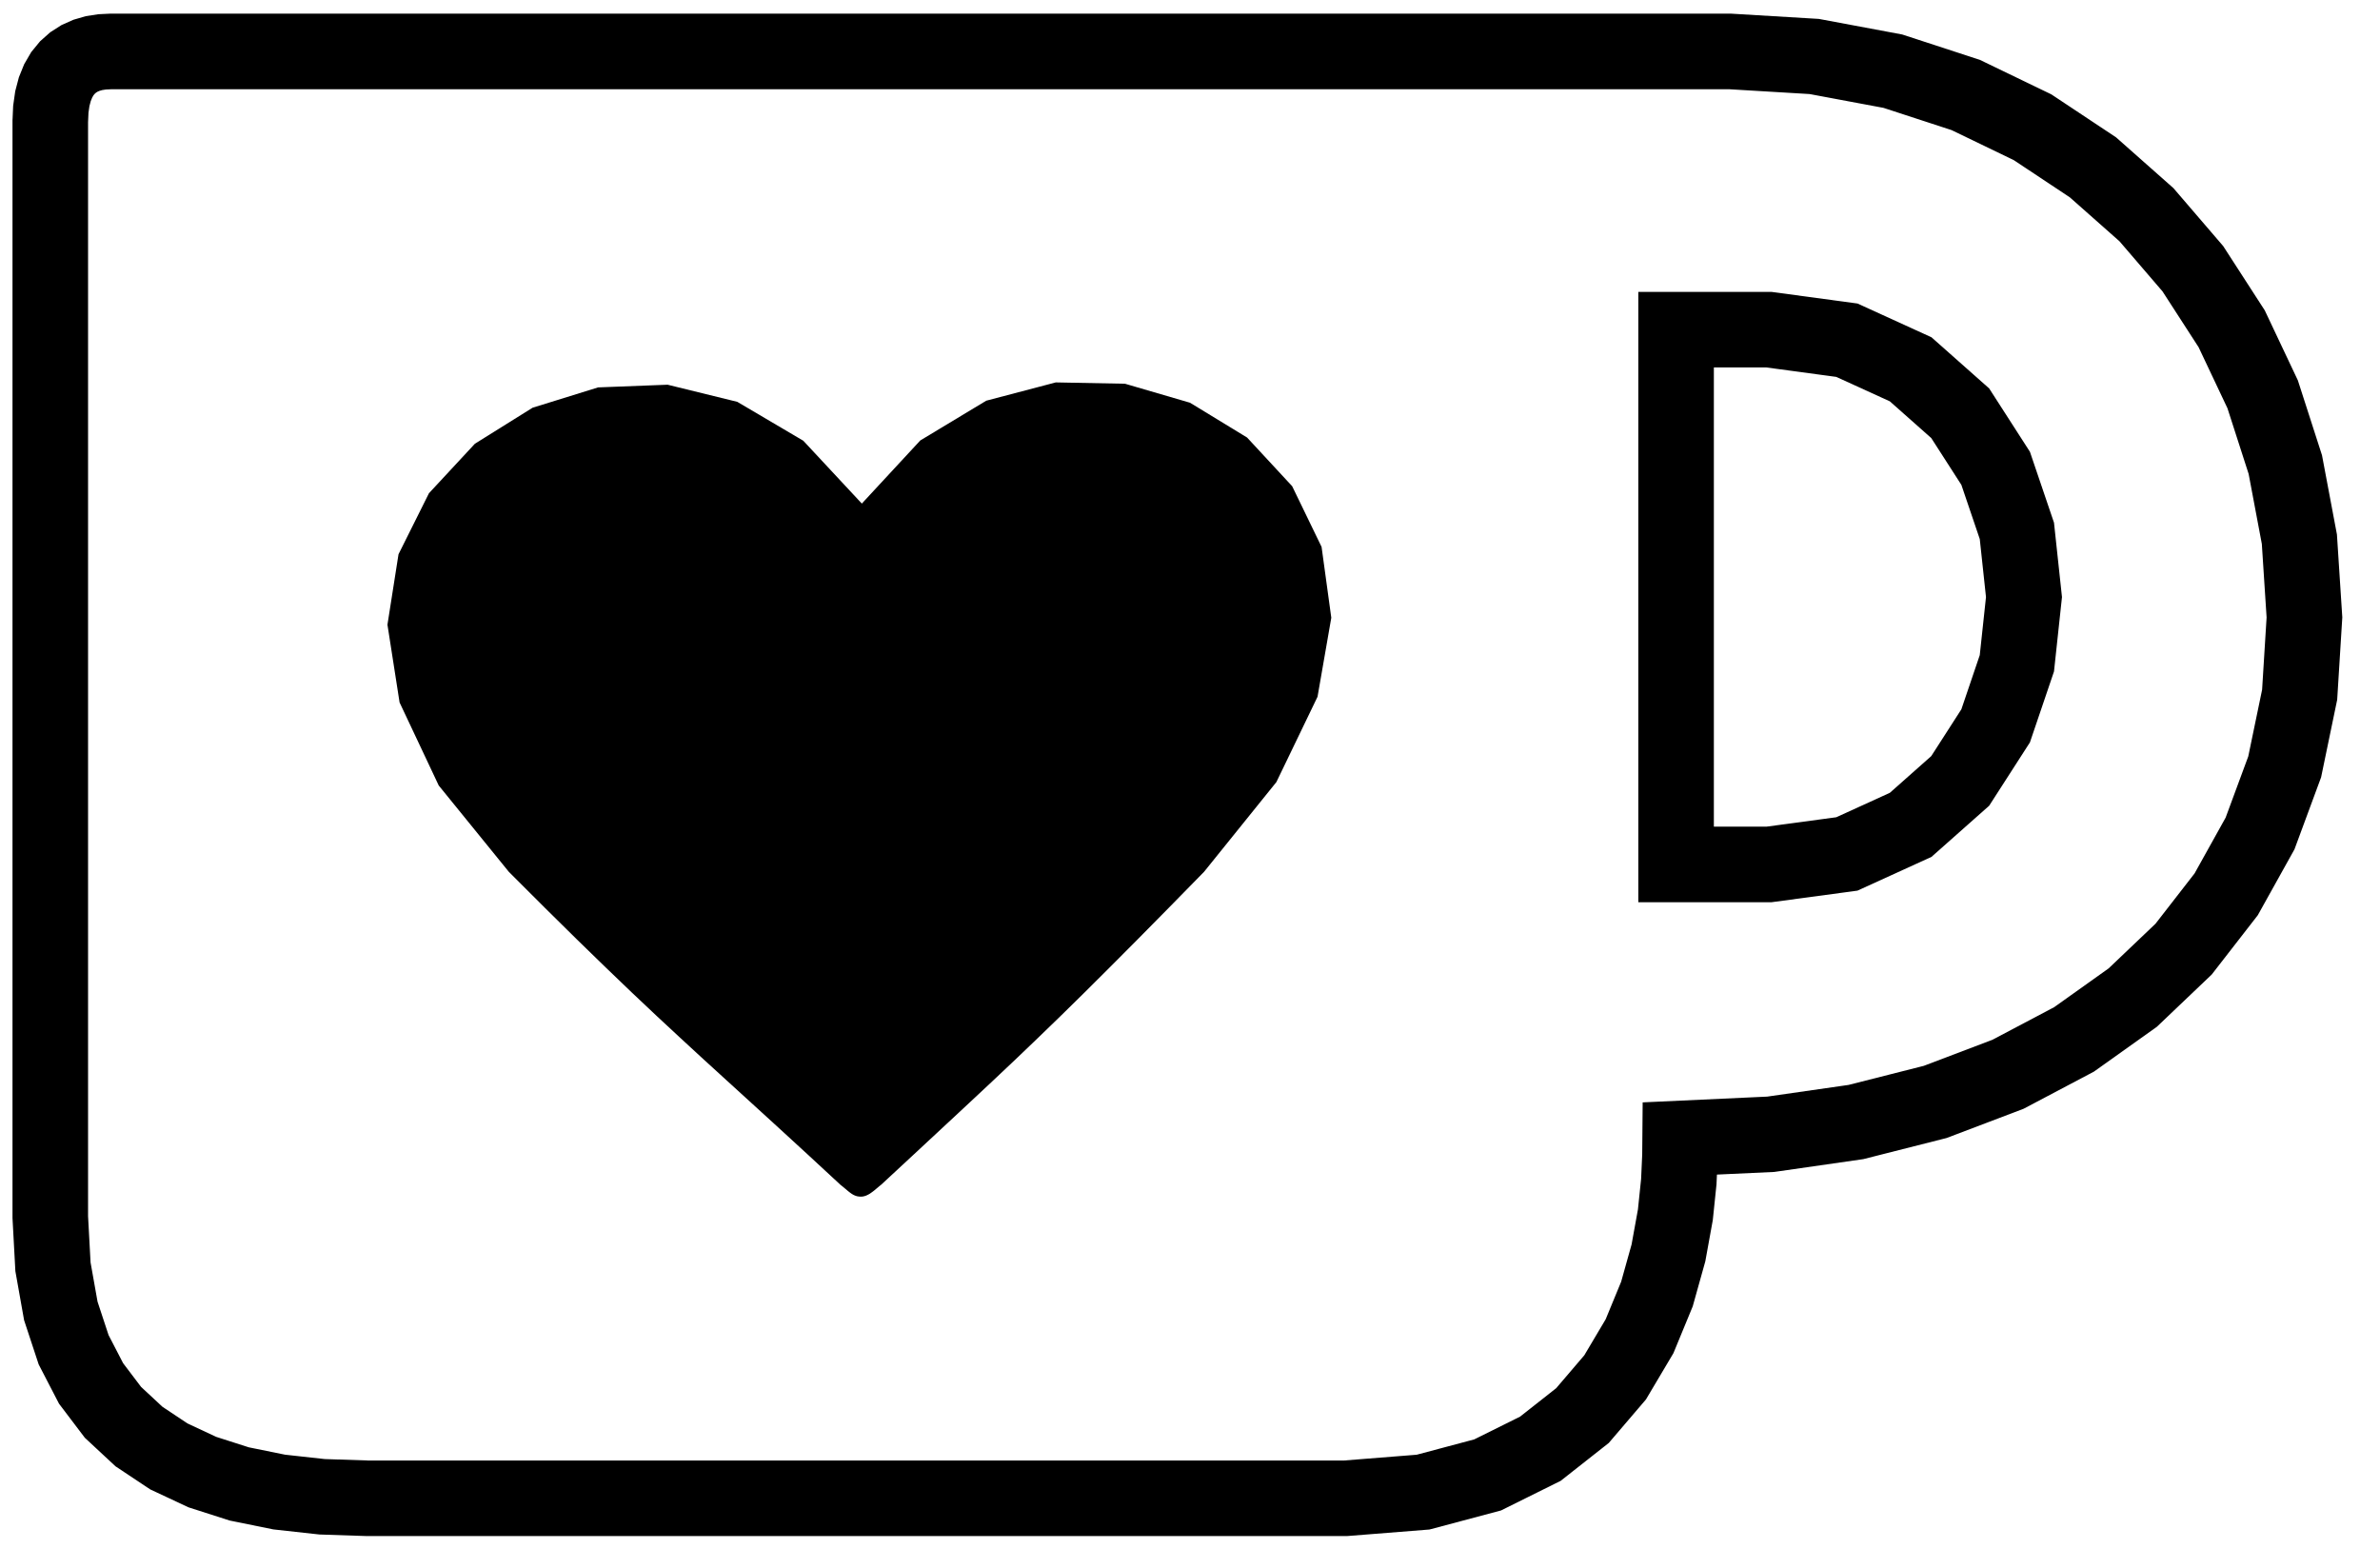 <svg width="63" height="41" viewBox="0 0 63 41" fill="none" xmlns="http://www.w3.org/2000/svg">
<path d="M1.331 3.209V5.634V8.127V10.669V13.238V15.812V18.371V20.893V23.358V25.743V28.029V30.194V32.216L1.402 33.531L1.61 34.7L1.949 35.727L2.411 36.619L2.99 37.383L3.679 38.024L4.47 38.55L5.357 38.965L6.333 39.278L7.391 39.493L8.524 39.618L9.724 39.658H11.561H13.536H15.626H17.806H20.053H22.342H24.649H26.951H29.222H31.44H33.579H35.616L37.669 39.495L39.378 39.04L40.774 38.347L41.889 37.469L42.753 36.458L43.4 35.368L43.86 34.252L44.165 33.162L44.348 32.153L44.439 31.276L44.47 30.585L44.474 30.134L46.872 30.023L49.127 29.699L51.225 29.167L53.153 28.435L54.901 27.512L56.454 26.406L57.801 25.123L58.928 23.672L59.825 22.061L60.477 20.297L60.873 18.388L61 16.342L60.866 14.272L60.494 12.298L59.894 10.437L59.074 8.703L58.046 7.113L56.818 5.683L55.401 4.429L53.803 3.368L52.034 2.514L50.105 1.884L48.024 1.495L45.802 1.362H41.84H38.023H34.328H30.734H27.218H23.758H20.331H16.916H13.491H10.032H6.518H2.927L2.702 1.373L2.489 1.406L2.289 1.464L2.104 1.546L1.935 1.654L1.784 1.788L1.651 1.95L1.54 2.141L1.451 2.361L1.385 2.612L1.345 2.894L1.332 3.193L1.331 3.209Z" stroke="black" stroke-width="2" stroke-linecap="round"/>
<path d="M44.367 22.881H44.635H44.844H45.008H45.143H45.262H45.378H45.507H45.662H45.857H46.107H46.425H46.825L48.888 22.603L50.576 21.833L51.888 20.67L52.826 19.212L53.388 17.557L53.576 15.804L53.388 14.051L52.826 12.396L51.888 10.938L50.576 9.775L48.888 9.005L46.825 8.726H46.425H46.107H45.857H45.662H45.507H45.378H45.262H45.143H45.008H44.844H44.635H44.367V9.906V11.085V12.265V13.445V14.624V15.804V16.983V18.163V19.343V20.522V21.702V22.823V22.881Z" stroke="black" stroke-width="2" stroke-linecap="round"/>
<path d="M22.813 13.329L21.264 11.666L19.516 10.636L17.672 10.183L15.832 10.254L14.098 10.792L12.571 11.745L11.355 13.055L10.549 14.67L10.256 16.535L10.577 18.593L11.614 20.792L13.469 23.076L14.424 24.03L15.272 24.867L16.035 25.609L16.73 26.276L17.378 26.887L17.999 27.464L18.611 28.028L19.236 28.598L19.892 29.196L20.6 29.842L21.378 30.556L22.247 31.36L22.3 31.402L22.349 31.443L22.395 31.481L22.438 31.518L22.479 31.551L22.519 31.581L22.559 31.608L22.6 31.631L22.642 31.649L22.686 31.663L22.734 31.671L22.785 31.674L22.836 31.671L22.886 31.66L22.934 31.643L22.98 31.621L23.026 31.595L23.07 31.564L23.114 31.532L23.157 31.498L23.199 31.462L23.241 31.427L23.282 31.392L23.323 31.36L24.189 30.557L24.956 29.844L25.648 29.2L26.284 28.605L26.886 28.037L27.473 27.475L28.068 26.899L28.69 26.288L29.36 25.621L30.101 24.877L30.931 24.036L31.872 23.076L33.787 20.7L34.876 18.442L35.24 16.351L34.983 14.476L34.205 12.87L33.011 11.581L31.501 10.66L29.779 10.157L27.947 10.122L26.107 10.606L24.361 11.658L22.89 13.246L22.813 13.329Z" fill="black"/>
</svg>
